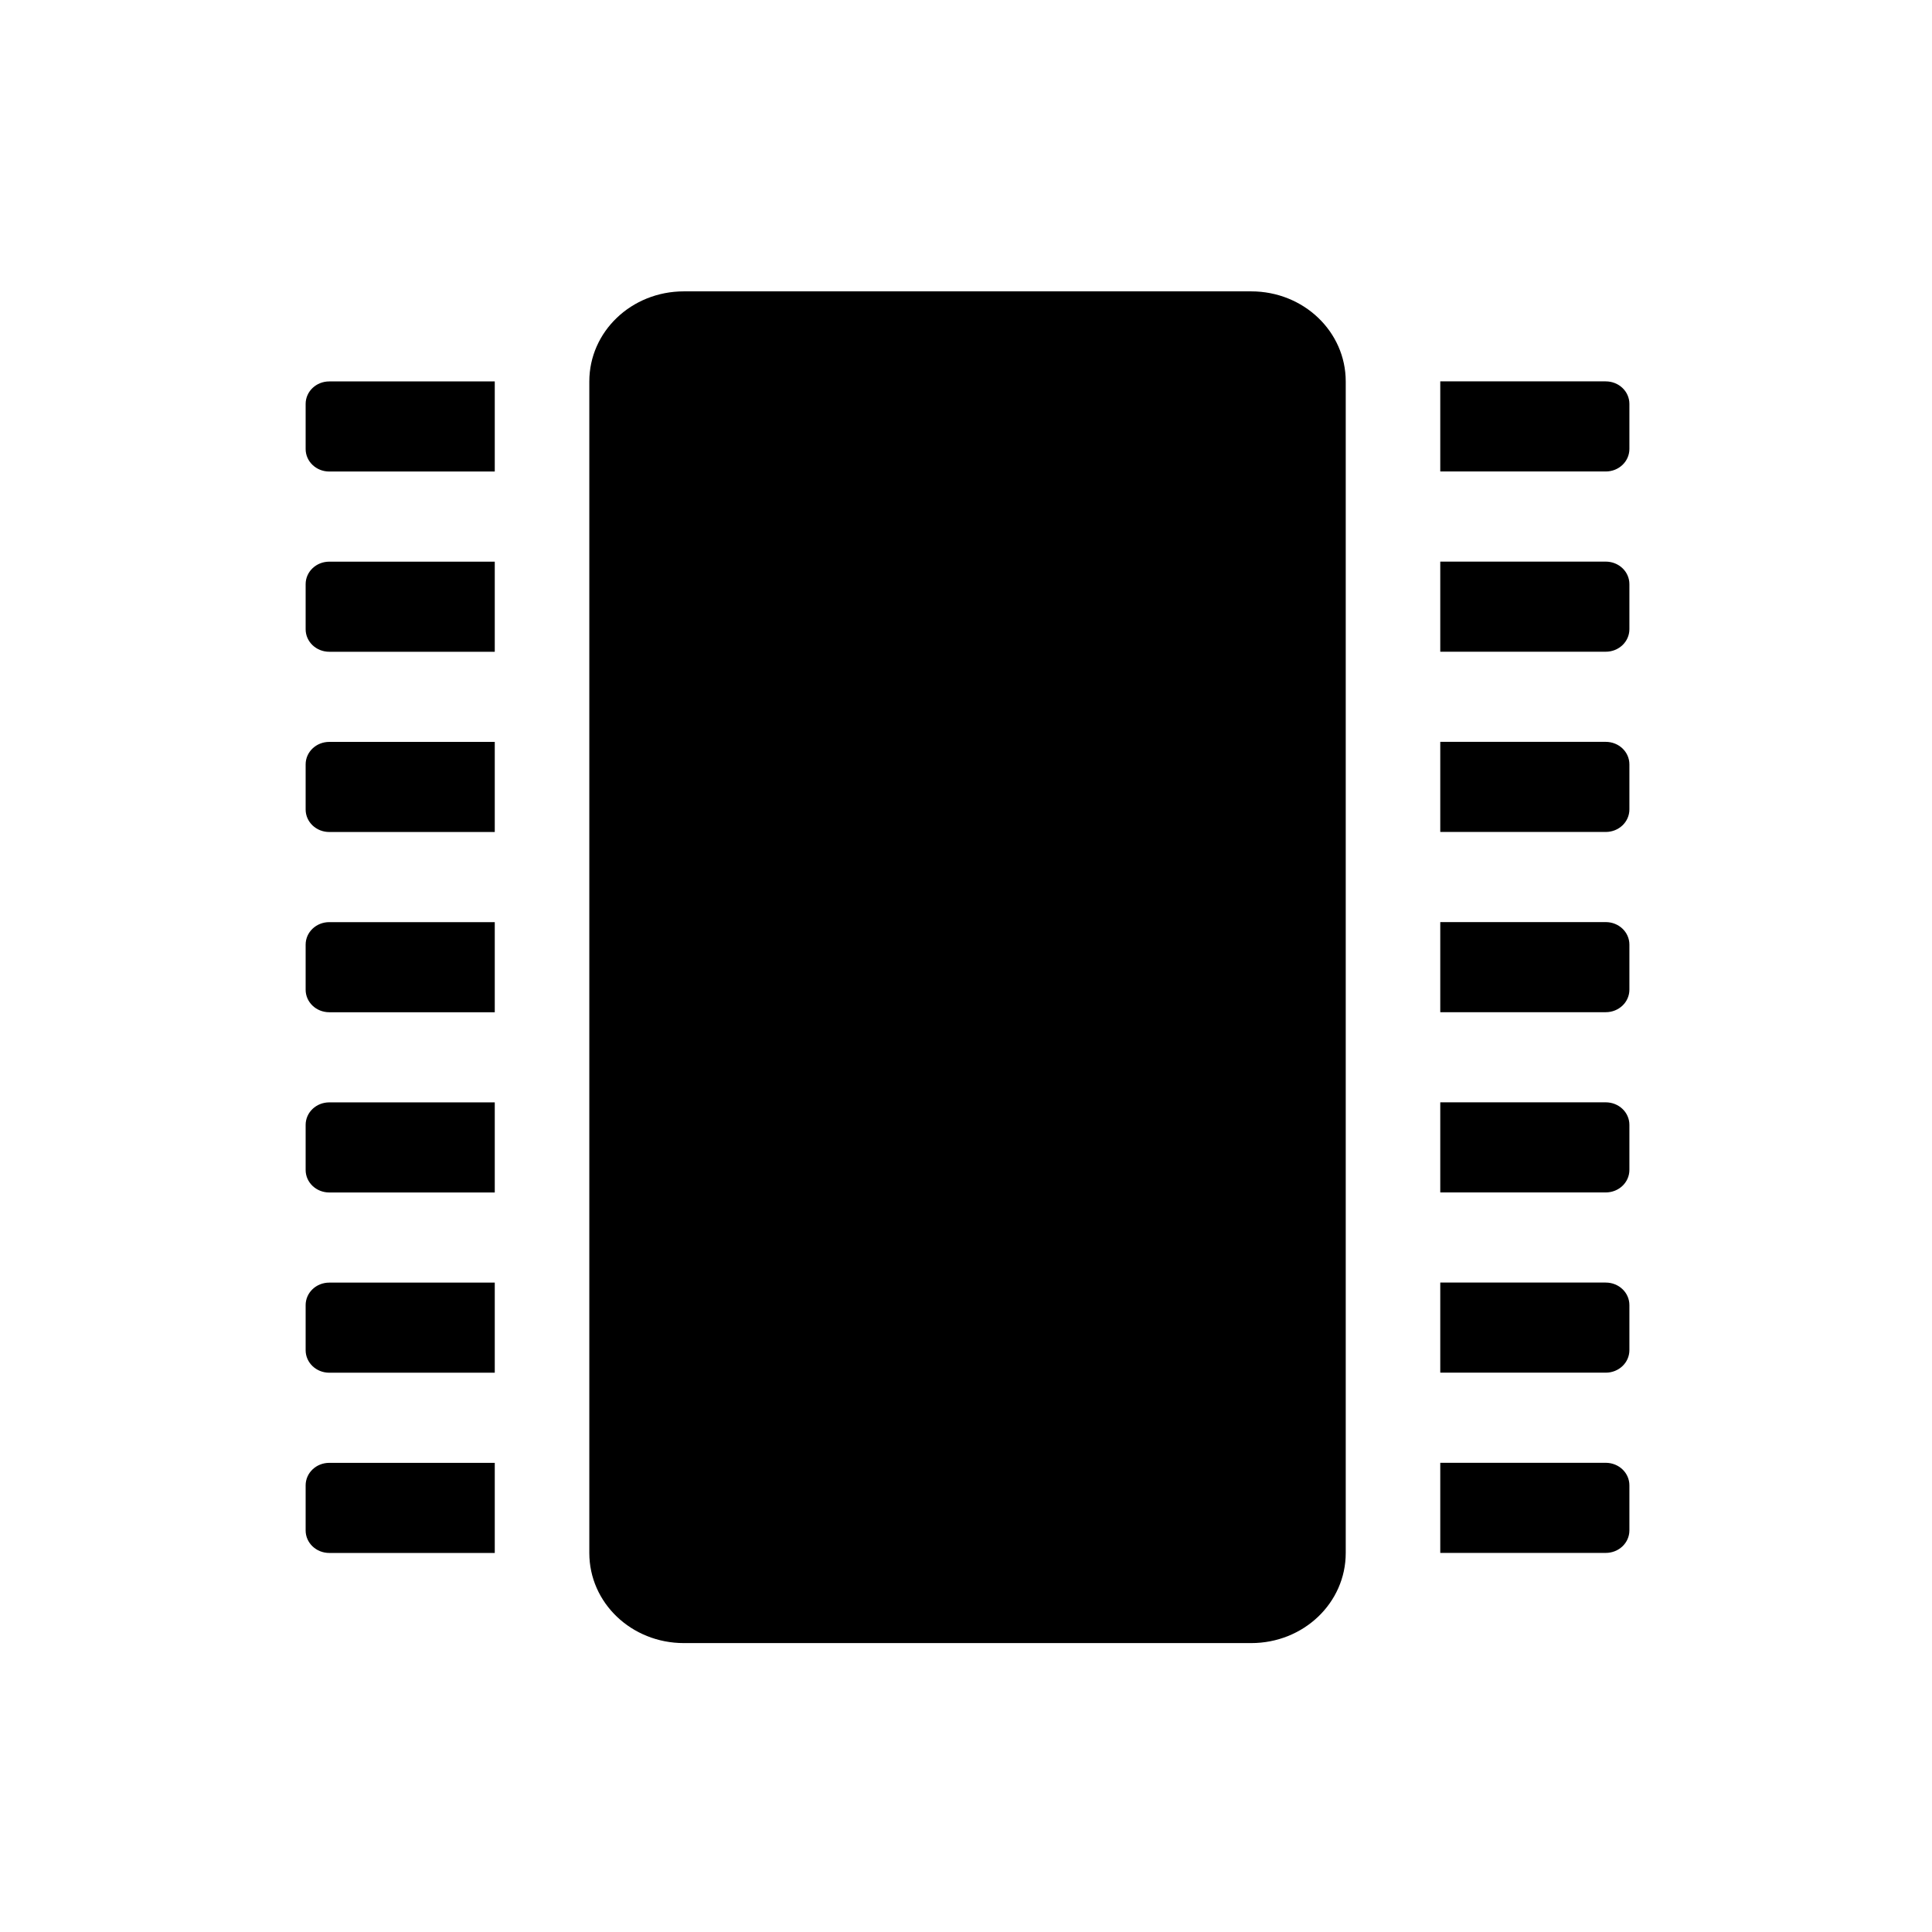 <?xml version="1.0" encoding="UTF-8"?>
<svg viewBox="-15 -15 100 100" width="70px" height="70px" version="1.1" xmlns="http://www.w3.org/2000/svg">
 <path class="ColorScheme-Text" d="m68.113 4.74c0.678 0 1.224 0.52 1.224 1.166v2.332c0 0.646-0.546 1.166-1.224 1.166h-8.565v-4.664zm0 9.329c0.678 0 1.224 0.52 1.224 1.166v2.332c0 0.646-0.546 1.166-1.224 1.166h-8.565v-4.664zm0 9.329c0.678 0 1.224 0.52 1.224 1.166v2.332c0 0.646-0.546 1.166-1.224 1.166h-8.565v-4.664zm0 9.329c0.678 0 1.224 0.52 1.224 1.166v2.332c0 0.646-0.546 1.166-1.224 1.166h-8.565v-4.664zm0 9.329c0.678 0 1.224 0.52 1.224 1.166v2.332c0 0.646-0.546 1.166-1.224 1.166h-8.565v-4.664zm0 9.329c0.678 0 1.224 0.52 1.224 1.166v2.332c0 0.646-0.546 1.166-1.224 1.166h-8.565v-4.664zm0 9.329c0.678 0 1.224 0.52 1.224 1.166v2.332c0 0.646-0.546 1.166-1.224 1.166h-8.565v-4.664zm-66.069-55.972c-0.678 0-1.224 0.52-1.224 1.166v2.332c0 0.646 0.546 1.166 1.224 1.166h8.565v-4.664zm0 9.329c-0.678 0-1.224 0.52-1.224 1.166v2.332c0 0.646 0.546 1.166 1.224 1.166h8.565v-4.664zm0 9.329c-0.678 0-1.224 0.52-1.224 1.166v2.332c0 0.646 0.546 1.166 1.224 1.166h8.565v-4.664zm0 9.329c-0.678 0-1.224 0.52-1.224 1.166v2.332c0 0.646 0.546 1.166 1.224 1.166h8.565v-4.664zm0 9.329c-0.678 0-1.224 0.52-1.224 1.166v2.332c0 0.646 0.546 1.166 1.224 1.166h8.565v-4.664zm0 9.329c-0.678 0-1.224 0.52-1.224 1.166v2.332c0 0.646 0.546 1.166 1.224 1.166h8.565v-4.664zm0 9.329c-0.678 0-1.224 0.52-1.224 1.166v2.332c0 0.646 0.546 1.166 1.224 1.166h8.565v-4.664zm18.353-60.636h29.364c2.711 0 4.894 2.08 4.894 4.664v60.637c0 2.584-2.183 4.664-4.894 4.664h-29.364c-2.711 0-4.894-2.08-4.894-4.664v-60.637c0-2.584 2.183-4.664 4.894-4.664z" fill="currentColor" stroke-width="4.778"/>
</svg>
